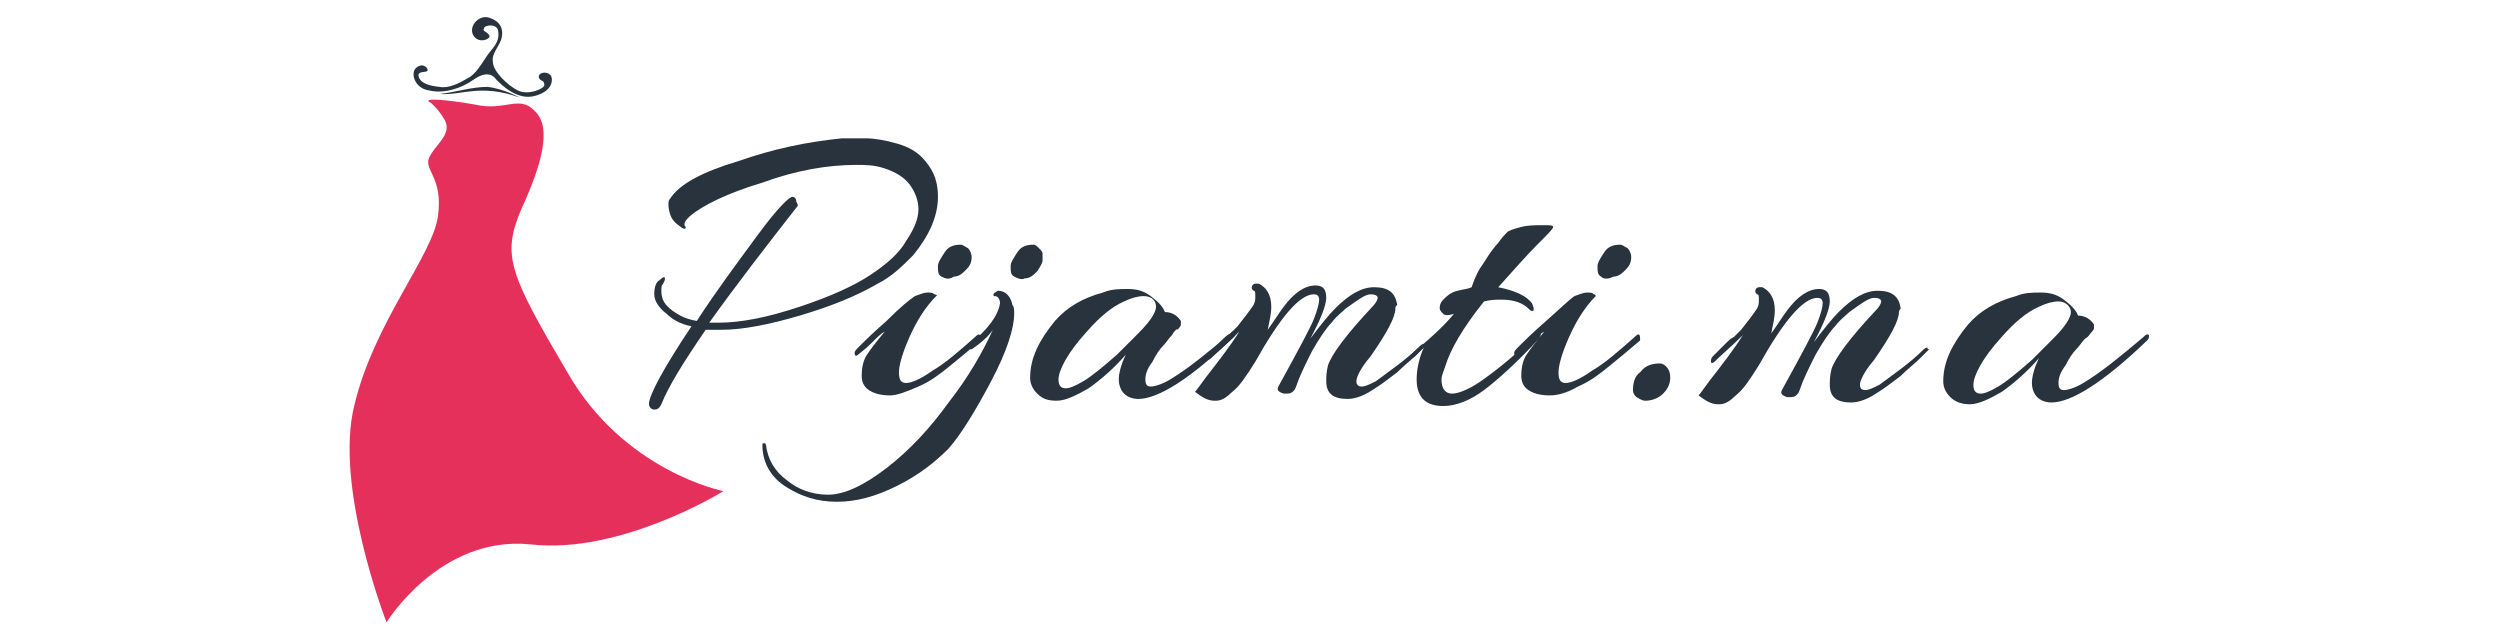 <?xml version="1.0" encoding="utf-8"?>
<!-- Generator: Adobe Illustrator 22.1.0, SVG Export Plug-In . SVG Version: 6.00 Build 0)  -->
<svg version="1.1" id="Layer_1" xmlns="http://www.w3.org/2000/svg" xmlns:xlink="http://www.w3.org/1999/xlink" x="0px" y="0px"
	 viewBox="0 0 141 36" style="enable-background:new 0 0 141 36;" xml:space="preserve">
<style type="text/css">
	.st0{fill:#28333E;}
	.st1{fill-rule:evenodd;clip-rule:evenodd;fill:#E5305C;}
	.st2{fill-rule:evenodd;clip-rule:evenodd;fill:#28333E;}
</style>
<g>
	<g>
		<path class="st0" d="M36.6,22.8c0-0.5,0.8-2,2.4-4.4c-0.6-0.1-1.1-0.4-1.4-0.7c-0.4-0.3-0.7-0.7-0.7-1.1c0-0.4,0.1-0.7,0.3-0.8
			c0.2-0.2,0.3-0.2,0.3-0.1c0,0.1,0,0.1-0.1,0.3c-0.1,0.1-0.1,0.2-0.1,0.4c0,0.5,0.2,0.8,0.6,1.1c0.4,0.3,0.8,0.5,1.4,0.6
			c1.1-1.7,2.3-3.3,3.4-4.8c1.1-1.5,1.8-2.2,2-2.2c0.1,0,0.2,0.1,0.2,0.2s0.1,0.2,0.1,0.3c-1.8,2.3-3.5,4.5-5,6.6c0.1,0,0.3,0,0.5,0
			c1.3,0,2.8-0.3,4.6-0.9c1.8-0.6,3.1-1.2,4-1.8c0.9-0.6,1.6-1.2,2-1.9c0.4-0.6,0.7-1.2,0.7-1.8c0-0.5-0.2-1-0.5-1.4
			c-0.3-0.4-0.8-0.7-1.4-0.9c-0.6-0.2-1.1-0.2-1.6-0.2c-1.6,0-3.4,0.3-5.3,1c-2,0.6-3.4,1.3-4.1,1.9c-0.2,0.2-0.3,0.3-0.3,0.5
			c0.1,0.1,0.1,0.2,0,0.2c0,0-0.1,0-0.2-0.1c-0.3-0.2-0.5-0.4-0.6-0.7c-0.1-0.3-0.1-0.5-0.1-0.6c0-0.1,0-0.2,0.1-0.3
			c0.5-0.8,1.8-1.5,3.8-2.1c2-0.7,3.9-1.1,5.9-1.3c0.3,0,0.8,0,1.3,0s1.1,0.1,1.8,0.3c0.7,0.2,1.2,0.5,1.6,1c0.5,0.6,0.7,1.2,0.7,2
			c0,1.1-0.5,2.2-1.4,3.3c-0.6,0.6-1.2,1.2-2,1.6c-1.2,0.7-2.7,1.3-4.4,1.8c-1.7,0.5-3.2,0.8-4.4,0.8c-0.3,0-0.6,0-0.9,0
			c-1.3,1.9-2.1,3.2-2.5,4.2c-0.1,0.2-0.2,0.3-0.4,0.3S36.6,22.9,36.6,22.8z"/>
		<path class="st0" d="M52.8,16.7c-0.6,0.6-1.1,1.4-1.5,2.3c-0.4,0.9-0.6,1.6-0.6,2c0,0.4,0.1,0.6,0.4,0.6c0.3,0,0.8-0.2,1.5-0.7
			c0.7-0.4,1.5-1.1,2.4-1.9c0.2-0.2,0.3-0.2,0.3,0.1c0,0,0,0.1,0,0.1c-0.7,0.6-1.3,1.1-1.8,1.5c-0.5,0.4-1,0.8-1.7,1.1
			s-1.2,0.5-1.6,0.5c-0.5,0-0.9-0.1-1.2-0.3c-0.3-0.2-0.4-0.5-0.4-0.8c0-0.5,0.1-0.9,0.3-1.2s0.5-0.7,1-1.3
			c-0.2,0.1-0.4,0.3-0.8,0.7c-0.3,0.3-0.6,0.5-0.7,0.6c-0.1,0.1-0.2,0.1-0.2-0.1c0-0.1,0.1-0.2,0.3-0.4c0.2-0.2,0.7-0.7,1.5-1.4
			c0.8-0.8,1.3-1.2,1.6-1.4c0.3-0.1,0.5-0.2,0.7-0.2c0.2,0,0.3,0,0.4,0.1C52.8,16.6,52.9,16.7,52.8,16.7z M53.1,15.6
			c-0.2-0.1-0.2-0.3-0.2-0.6c0-0.2,0.2-0.5,0.4-0.8c0.2-0.3,0.5-0.4,0.9-0.4c0.1,0,0.2,0.1,0.4,0.2c0.1,0.1,0.2,0.3,0.2,0.5
			c0,0.3-0.1,0.5-0.3,0.7s-0.4,0.4-0.7,0.4C53.5,15.8,53.3,15.7,53.1,15.6z"/>
		<path class="st0" d="M57.2,17.7c0,0.8-0.4,2.1-1.3,3.8s-1.7,3-2.4,3.8c-0.8,0.8-1.7,1.5-2.9,2.1c-1.2,0.6-2.3,0.9-3.4,0.9
			c-1.1,0-2-0.3-2.8-0.8C43.4,26.9,43,26,43,25.1c0-0.1,0-0.1,0.1-0.1c0.1,0,0.1,0.1,0.1,0.1c0.1,0.8,0.5,1.5,1.2,2
			c0.6,0.5,1.4,0.8,2.3,0.8c0.9,0,2-0.5,3.3-1.5c1.3-1,2.5-2.3,3.5-3.7c1.1-1.4,1.9-2.8,2.5-4.1c-0.2,0.3-0.6,0.7-1.2,1.1
			c0,0-0.1,0-0.1,0c-0.1-0.1-0.1-0.2,0-0.3c1-0.8,1.6-1.6,1.7-2.3c0-0.2-0.1-0.4-0.3-0.4c-0.1,0-0.1-0.1,0-0.2
			c0.1,0,0.1-0.1,0.2-0.1c0.4,0,0.7,0.3,0.8,0.8C57.2,17.3,57.2,17.5,57.2,17.7z M57.2,15.6C57,15.5,57,15.3,57,15
			c0-0.2,0.2-0.5,0.4-0.8c0.2-0.3,0.5-0.4,0.9-0.4c0.1,0,0.2,0.1,0.3,0.2c0.1,0.1,0.2,0.2,0.2,0.3c0,0.1,0,0.2,0,0.4
			c0,0.1-0.1,0.3-0.3,0.6c-0.2,0.2-0.4,0.4-0.7,0.4C57.6,15.8,57.4,15.7,57.2,15.6z"/>
		<path class="st0" d="M66.1,18.9c-0.2,0.2-0.3,0.4-0.5,0.6c-0.2,0.2-0.4,0.5-0.6,0.9c-0.3,0.4-0.4,0.7-0.4,1c0,0.3,0.1,0.4,0.3,0.4
			c0.2,0,0.6-0.1,1.1-0.4c1-0.6,2.1-1.5,3.4-2.6c0.1-0.1,0.2-0.2,0.3-0.1c0,0,0,0,0,0.1c0,0,0,0.1-0.1,0.2c-2.5,2.4-4.3,3.5-5.4,3.5
			c-0.3,0-0.6-0.1-0.8-0.3s-0.3-0.5-0.3-0.8c0-0.3,0.1-0.8,0.4-1.4c-0.7,0.8-1.4,1.4-2.1,1.9c-0.7,0.4-1.3,0.7-1.8,0.7
			s-0.8-0.1-1.1-0.4c-0.3-0.3-0.4-0.6-0.4-0.9c0-1.1,0.5-2.1,1.4-3.2c0.7-0.8,1.6-1.3,2.7-1.6c0.5-0.2,0.9-0.2,1.4-0.2
			c0.5,0,0.9,0.1,1.3,0.4c0.4,0.3,0.7,0.6,0.8,0.9c0.4,0,0.7,0.2,0.9,0.5c0,0,0,0.1,0,0.2s-0.1,0.2-0.2,0.3
			C66.4,18.5,66.2,18.7,66.1,18.9z M64.5,16.7c-0.3,0-0.7,0.1-1.1,0.3c-0.7,0.3-1.4,0.9-2.1,1.7c-1.1,1.2-1.6,2.2-1.6,2.7
			c0,0.3,0.1,0.5,0.4,0.5c0.2,0,0.5-0.1,1-0.4c0.5-0.3,1.1-0.8,1.9-1.5c0,0,0.2-0.2,0.5-0.5c0.3-0.3,0.5-0.5,0.7-0.7
			c0.7-0.7,1-1.2,1-1.5S65,16.7,64.5,16.7z"/>
		<path class="st0" d="M78.7,17.4c0,0.5-0.5,1.4-1.4,2.7c-0.6,0.7-0.8,1.2-0.8,1.4c0,0.2,0.1,0.3,0.3,0.3c0.2,0,0.4-0.1,0.8-0.3
			c0.8-0.6,1.7-1.2,2.5-2c0.1-0.1,0.2-0.1,0.2-0.1c0,0.1,0.1,0.1,0.1,0.1c0,0-0.2,0.2-0.5,0.5c-0.3,0.3-0.7,0.6-1.1,1
			c-0.4,0.3-0.9,0.7-1.4,1c-0.6,0.4-1.1,0.5-1.4,0.5c-0.8,0-1.2-0.3-1.2-1c0-0.2,0-0.5,0.1-0.9c0.2-0.6,1-1.7,2.5-3.3
			c0.2-0.2,0.3-0.4,0.3-0.5c0-0.1-0.1-0.2-0.4-0.2c-0.3,0-0.7,0.3-1.4,0.8c-0.2,0.2-0.5,0.4-0.8,0.8c-0.3,0.3-0.7,0.9-1.1,1.6
			c-0.4,0.8-0.7,1.4-0.9,2c-0.1,0.3-0.3,0.4-0.5,0.4c-0.1,0-0.1,0-0.2,0c-0.3-0.1-0.4-0.2-0.3-0.4c1.1-2,1.8-3.3,2-3.8
			c0.2-0.5,0.3-0.9,0.3-1.1c0-0.2-0.1-0.3-0.3-0.3c-0.8,0-1.9,1.3-3.3,3.8c-0.5,0.8-0.9,1.4-1.3,1.7c-0.3,0.3-0.6,0.5-0.9,0.5
			c0,0-0.1,0-0.1,0c-0.4,0-0.7-0.2-1.1-0.5c0.1-0.1,0.3-0.4,0.6-0.8c0.7-0.9,1.4-1.8,1.9-2.6c-0.6,0.6-1.2,1.1-1.6,1.5
			c-0.1,0.1-0.2,0.1-0.2,0c0-0.1,0-0.2,0.1-0.3c0.1-0.1,0.2-0.2,0.4-0.4c0.2-0.2,0.3-0.3,0.4-0.4c0.1-0.1,0.2-0.2,0.4-0.3
			c0.2-0.2,0.3-0.3,0.4-0.4c0.4-0.5,0.7-0.9,0.9-1.2c0.1-0.2,0.1-0.3,0.1-0.5c0-0.2,0-0.3-0.1-0.3c-0.1-0.1-0.1-0.1-0.1-0.2
			c0-0.1,0.1-0.2,0.2-0.2c0.1,0,0.1,0,0.2,0c0.4,0.2,0.7,0.6,0.7,1.3c0,0.4-0.1,0.8-0.2,1.3c0.3-0.4,0.6-0.9,0.9-1.3
			c0.6-0.8,1.2-1.2,1.8-1.2c0.4,0,0.6,0.2,0.6,0.7c0,0.4-0.3,1.2-0.9,2.3c0.6-0.8,1.1-1.4,1.4-1.7c0.8-0.8,1.5-1.2,2.2-1.2
			c0.8,0,1.2,0.3,1.3,1C78.7,17.3,78.7,17.3,78.7,17.4z"/>
		<path class="st0" d="M83.7,14.8c0.3-0.5,0.6-0.9,0.8-1.1c0.2-0.3,0.4-0.5,0.5-0.6c0.1-0.1,0.4-0.2,0.8-0.3
			c0.4-0.1,0.8-0.1,1.2-0.1s0.6,0,0.6,0.1c0,0.1-0.3,0.4-0.9,1c-0.6,0.6-1.3,1.4-2.2,2.4c1,0.2,1.6,0.5,1.9,0.9
			c0.1,0.2,0.1,0.3,0.1,0.4c-0.1,0.1-0.2,0-0.3-0.1c-0.3-0.3-0.8-0.5-1.5-0.5c-0.3,0-0.6,0-1,0.1c-1.2,1.5-1.9,2.7-2.2,3.7
			c-0.1,0.3-0.2,0.5-0.2,0.7c0,0.5,0.2,0.8,0.6,0.8c0.4,0,1.1-0.3,1.9-0.9c1.1-0.8,2-1.6,2.8-2.4c0.1-0.2,0.2-0.2,0.3-0.1
			c0,0.1,0,0.2-0.1,0.3c-1.2,1.3-2.3,2.3-3.1,2.9c-0.8,0.6-1.6,0.9-2.3,0.9c-1,0-1.5-0.5-1.5-1.5c0-0.5,0.1-1.1,0.4-1.8l-0.4,0.4
			c-0.1,0.1-0.2,0.2-0.2,0.1c-0.1,0-0.1-0.1-0.1-0.1c0,0,0.1-0.1,0.2-0.2c1.1-0.9,1.8-1.6,2.2-2.1c-0.3,0.1-0.5,0.1-0.6,0
			c-0.1-0.1-0.2-0.2-0.2-0.3c0-0.1,0-0.3,0.2-0.5c0.2-0.2,0.4-0.4,0.8-0.5c0.4-0.1,0.6-0.1,0.8-0.2C83.2,15.6,83.4,15.2,83.7,14.8z"
			/>
		<path class="st0" d="M90,16.7c-0.6,0.6-1.1,1.4-1.5,2.3c-0.4,0.9-0.6,1.6-0.6,2c0,0.4,0.1,0.6,0.4,0.6s0.8-0.2,1.5-0.7
			c0.7-0.4,1.5-1.1,2.4-1.9c0.2-0.2,0.3-0.2,0.3,0.1c0,0,0,0.1,0,0.1c-0.7,0.6-1.3,1.1-1.8,1.5c-0.5,0.4-1,0.8-1.7,1.1
			c-0.7,0.4-1.2,0.5-1.6,0.5c-0.5,0-0.9-0.1-1.2-0.3c-0.3-0.2-0.4-0.5-0.4-0.8c0-0.5,0.1-0.9,0.3-1.2c0.2-0.3,0.5-0.7,1-1.3
			c-0.2,0.1-0.4,0.3-0.8,0.7c-0.3,0.3-0.6,0.5-0.7,0.6c-0.1,0.1-0.2,0.1-0.2-0.1c0-0.1,0.1-0.2,0.3-0.4c0.2-0.2,0.7-0.7,1.5-1.4
			s1.3-1.2,1.6-1.4c0.3-0.1,0.5-0.2,0.7-0.2s0.3,0,0.4,0.1C90,16.6,90,16.7,90,16.7z M90.3,15.6c-0.2-0.1-0.2-0.3-0.2-0.6
			c0-0.2,0.2-0.5,0.4-0.8c0.2-0.3,0.5-0.4,0.9-0.4c0.1,0,0.2,0.1,0.4,0.2c0.1,0.1,0.2,0.3,0.2,0.5c0,0.3-0.1,0.5-0.3,0.7
			s-0.4,0.4-0.7,0.4C90.6,15.8,90.4,15.7,90.3,15.6z"/>
	</g>
	<g>
		<path class="st0" d="M92.8,22.6c-0.2,0-0.3-0.1-0.5-0.2c-0.1-0.1-0.2-0.2-0.2-0.4c0-0.4,0.1-0.8,0.4-1c0.3-0.4,0.7-0.5,1.1-0.5
			c0.2,0,0.3,0.1,0.4,0.2c0.1,0.1,0.2,0.3,0.2,0.6s-0.1,0.6-0.4,0.9C93.5,22.5,93.1,22.6,92.8,22.6z"/>
		<path class="st0" d="M107.1,17.6c0,0.5-0.5,1.4-1.4,2.7c-0.6,0.7-0.8,1.2-0.8,1.4c0,0.2,0.1,0.3,0.3,0.3c0.2,0,0.4-0.1,0.8-0.3
			c0.8-0.6,1.7-1.2,2.5-2c0.1-0.1,0.2-0.1,0.2-0.1c0,0.1,0.1,0.1,0.1,0.1c0,0-0.2,0.2-0.5,0.5c-0.3,0.3-0.7,0.6-1.1,1
			c-0.4,0.3-0.9,0.7-1.4,1c-0.6,0.4-1.1,0.5-1.4,0.5c-0.8,0-1.2-0.3-1.2-1c0-0.2,0-0.5,0.1-0.9c0.2-0.6,1-1.7,2.5-3.3
			c0.2-0.2,0.3-0.4,0.3-0.5c0-0.1-0.1-0.2-0.4-0.2c-0.3,0-0.7,0.3-1.4,0.8c-0.2,0.2-0.5,0.4-0.8,0.8c-0.3,0.3-0.7,0.9-1.1,1.6
			c-0.4,0.8-0.7,1.4-0.9,2c-0.1,0.3-0.3,0.4-0.5,0.4c-0.1,0-0.1,0-0.2,0c-0.3-0.1-0.4-0.2-0.3-0.4c1.1-2,1.8-3.3,2-3.8
			c0.2-0.5,0.3-0.9,0.3-1.1c0-0.2-0.1-0.3-0.3-0.3c-0.8,0-1.9,1.3-3.3,3.8c-0.5,0.8-0.9,1.4-1.3,1.7c-0.3,0.3-0.6,0.5-0.9,0.5
			c0,0-0.1,0-0.1,0c-0.4,0-0.7-0.2-1.1-0.5c0.1-0.1,0.3-0.4,0.6-0.8c0.7-0.9,1.4-1.8,1.9-2.6c-0.6,0.6-1.2,1.1-1.6,1.5
			c-0.1,0.1-0.2,0.1-0.2,0c0-0.1,0-0.2,0.1-0.3c0.1-0.1,0.2-0.2,0.4-0.4s0.3-0.3,0.4-0.4c0.1-0.1,0.2-0.2,0.4-0.3
			c0.2-0.2,0.3-0.3,0.4-0.4c0.4-0.5,0.7-0.9,0.9-1.2c0.1-0.2,0.1-0.3,0.1-0.5c0-0.2,0-0.3-0.1-0.3c-0.1-0.1-0.1-0.1-0.1-0.2
			c0-0.1,0.1-0.2,0.2-0.2c0.1,0,0.1,0,0.2,0c0.4,0.2,0.7,0.6,0.7,1.3c0,0.4-0.1,0.8-0.2,1.3c0.3-0.4,0.6-0.9,0.9-1.3
			c0.6-0.8,1.2-1.2,1.8-1.2c0.4,0,0.6,0.2,0.6,0.7c0,0.4-0.3,1.2-0.9,2.3c0.6-0.8,1.1-1.4,1.4-1.7c0.8-0.8,1.5-1.2,2.2-1.2
			c0.8,0,1.2,0.3,1.3,1C107.1,17.5,107.1,17.6,107.1,17.6z"/>
		<path class="st0" d="M117.6,19.1c-0.2,0.2-0.3,0.4-0.5,0.6c-0.2,0.2-0.4,0.5-0.6,0.9c-0.3,0.4-0.4,0.7-0.4,1s0.1,0.4,0.3,0.4
			c0.2,0,0.6-0.1,1.1-0.4c1-0.6,2.1-1.5,3.4-2.6c0.1-0.1,0.2-0.2,0.3-0.1c0,0,0,0,0,0.1c0,0,0,0.1-0.1,0.2c-2.5,2.4-4.3,3.5-5.4,3.5
			c-0.3,0-0.6-0.1-0.8-0.3c-0.2-0.2-0.3-0.5-0.3-0.8c0-0.3,0.1-0.8,0.4-1.4c-0.7,0.8-1.4,1.4-2.1,1.9c-0.7,0.4-1.3,0.7-1.8,0.7
			c-0.4,0-0.8-0.1-1.1-0.4c-0.3-0.3-0.4-0.6-0.4-0.9c0-1.1,0.5-2.1,1.4-3.2c0.7-0.8,1.6-1.3,2.7-1.6c0.5-0.2,0.9-0.2,1.4-0.2
			c0.5,0,0.9,0.1,1.3,0.4c0.4,0.3,0.7,0.6,0.8,0.9c0.4,0,0.7,0.2,0.9,0.5c0,0,0,0.1,0,0.2s-0.1,0.2-0.2,0.3
			C117.9,18.8,117.8,19,117.6,19.1z M116.1,17c-0.3,0-0.7,0.1-1.1,0.3c-0.7,0.3-1.4,0.9-2.1,1.7c-1.1,1.2-1.6,2.2-1.6,2.7
			c0,0.3,0.1,0.5,0.4,0.5c0.2,0,0.5-0.1,1-0.4c0.5-0.3,1.1-0.8,1.9-1.5c0,0,0.2-0.2,0.5-0.5c0.3-0.3,0.5-0.5,0.7-0.7
			c0.7-0.7,1-1.2,1-1.5S116.5,17,116.1,17z"/>
	</g>
	<g>
		<g>
			<path class="st1" d="M24.3,5.8c0,0,0.4,0.3,0.8,1c0.4,0.8-0.6,1.4-0.9,2.1c-0.3,0.7,0.8,1.1,0.5,3.3c-0.3,2.2-3.6,6-4.7,10.6
				c-1.2,4.6,1.8,12.3,1.8,12.3s3-4.9,8.1-4.4c5.1,0.6,10.9-3,10.9-3s-5.6-1.1-8.8-6.7c-3.3-5.6-3.7-6.6-2.6-9.2
				c1.2-2.6,1.7-4.6,0.8-5.5c-0.9-1-1.7,0-3.4-0.4C25.1,5.6,23.7,5.5,24.3,5.8L24.3,5.8z"/>
		</g>
		<g>
			<path class="st2" d="M26.4,4.4c-0.5,0.3-1.1,0.6-1.6,0.5c-1.1-0.1-1.2-0.5-1.2-0.7c0.1-0.2,0.4-0.1,0.5-0.2
				c0.1-0.1-0.2-0.5-0.6-0.2S23.4,5,24.2,5.1c0.8,0.2,1.8-0.1,2.5-0.6c0.7-0.5,1.1-0.3,1.3,0c0.3,0.3,1.2,1.2,2.2,0.9
				c1.1-0.3,1-1.1,0.8-1.2c-0.2-0.2-0.7-0.1-0.6,0.2c0.1,0.2,0.3,0.1,0.3,0.4c0,0.2-0.9,0.6-1.5,0.3c-0.6-0.3-1.4-1.1-1.4-1.6
				c-0.1-0.5,0.4-0.9,0.5-1.4c0.1-0.5-0.1-0.9-0.7-1.1c-0.6-0.2-1.2,0.5-0.9,1c0.3,0.5,1,0.2,0.9,0c-0.2-0.3-0.4-0.2-0.3-0.4
				c0-0.2,0.8-0.3,0.8,0.2c0.1,0.6-0.4,1-0.6,1.3C27.1,3.7,26.8,4.2,26.4,4.4L26.4,4.4z M24.8,5.3c1.2,0.1,2.3-0.6,4.5,0.2
				c0,0-0.9-0.5-1.8-0.6C26.6,4.9,25.7,5.2,24.8,5.3L24.8,5.3z"/>
		</g>
	</g>
</g>
</svg>
